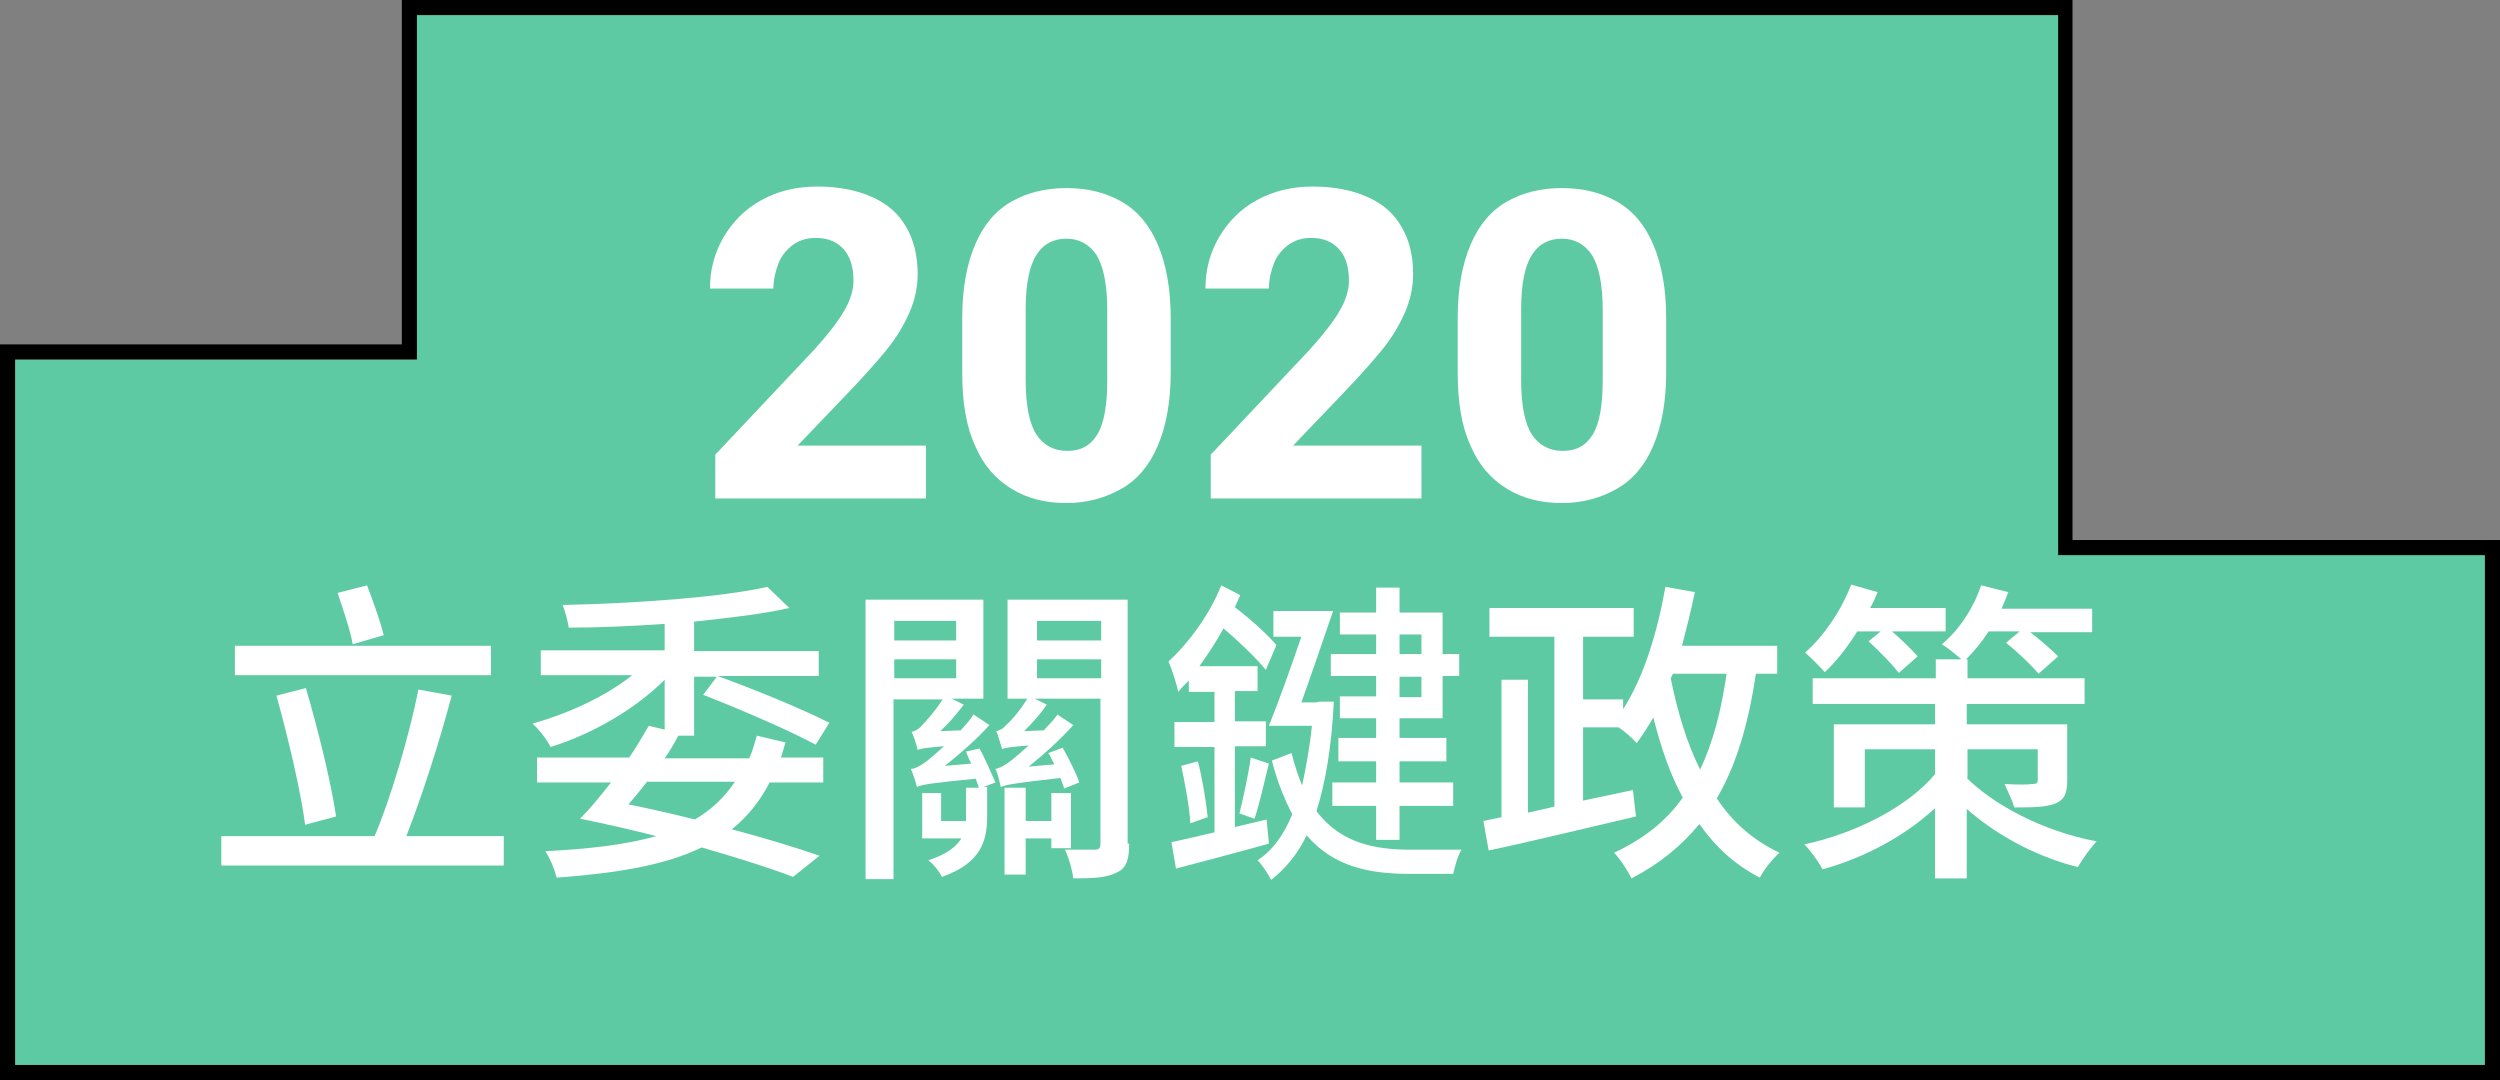 <?xml version="1.0" encoding="utf-8"?>
<!-- Generator: Adobe Illustrator 24.0.1, SVG Export Plug-In . SVG Version: 6.00 Build 0)  -->
<svg version="1.1" id="圖層_1" xmlns="http://www.w3.org/2000/svg" xmlns:xlink="http://www.w3.org/1999/xlink" x="0px" y="0px"
	 viewBox="0 0 331 143" style="enable-background:new 0 0 331 143;" xml:space="preserve">
<rect x="0" y="0" width="331" height="143" fill="#808080" stroke="none"/>
<style type="text/css">
	.st0{fill:#5ECAA4;}
	.st1{enable-background:new    ;}
	.st2{fill:#FFFFFF;}
</style>
<path class="st0" d="M330,142H1V46.6h52.2h1v-1V1h219.2v70.5v1h1H330V142z"/>
<path d="M329,141V73.5h-54.5h-2v-2V2H55.2v43.6v2h-2H2V141H329 M331,143L331,143L0,143V45.6h53.2V0h221.2v71.5H331V143L331,143z"/>
<g class="st1">
	<path class="st2" d="M94.7,66v-5.8l13.1-13.9c1.9-2.1,3.2-3.8,4-5.2c0.8-1.4,1.2-2.7,1.2-3.9c0-1.8-0.4-3.2-1.3-4.2
		c-0.9-1-2.1-1.5-3.7-1.5c-1.2,0-2.1,0.3-3,0.9c-0.8,0.6-1.5,1.4-1.9,2.4c-0.4,1-0.7,2.2-0.7,3.4h-8.4c0-2.5,0.6-4.7,1.8-6.8
		c1.2-2,2.8-3.7,5-4.9c2.2-1.2,4.6-1.8,7.4-1.8c2.9,0,5.3,0.5,7.3,1.4c2,0.9,3.5,2.2,4.5,4c1,1.7,1.5,3.8,1.5,6.2
		c0,1.8-0.4,3.5-1.1,5.1s-1.7,3.3-3,4.9c-1.3,1.6-3,3.5-5.1,5.7l-6.7,7h17V66H94.7z"/>
	<path class="st2" d="M153.3,59c-1.1,2.6-2.7,4.5-4.8,5.7s-4.5,1.9-7.3,1.9c-2.8,0-5.2-0.6-7.3-1.9s-3.7-3.1-4.8-5.7
		c-1.2-2.6-1.7-5.8-1.7-9.7v-7.2c0-3.9,0.6-7.1,1.7-9.7c1.1-2.6,2.7-4.5,4.8-5.7s4.5-1.8,7.3-1.8c2.8,0,5.2,0.6,7.3,1.8
		s3.7,3.1,4.8,5.7c1.1,2.6,1.7,5.8,1.7,9.7v7.2C155,53.2,154.4,56.4,153.3,59z M145.2,33.8c-0.9-1.4-2.3-2.2-4-2.2s-3.1,0.7-4,2.2
		c-0.9,1.4-1.4,3.8-1.4,7.1v9.4c0,3.4,0.5,5.8,1.4,7.2c0.9,1.4,2.3,2.2,4.1,2.2c1.8,0,3.1-0.7,4-2.2s1.3-3.9,1.3-7.2V41
		C146.6,37.7,146.1,35.3,145.2,33.8z"/>
	<path class="st2" d="M160.3,66v-5.8l13.1-13.9c1.9-2.1,3.2-3.8,4-5.2c0.8-1.4,1.2-2.7,1.2-3.9c0-1.8-0.4-3.2-1.3-4.2
		c-0.9-1-2.1-1.5-3.7-1.5c-1.2,0-2.1,0.3-3,0.9c-0.8,0.6-1.5,1.4-1.9,2.4c-0.4,1-0.7,2.2-0.7,3.4h-8.4c0-2.5,0.6-4.7,1.8-6.8
		c1.2-2,2.8-3.7,5-4.9c2.2-1.2,4.6-1.8,7.4-1.8c2.9,0,5.3,0.5,7.3,1.4c2,0.9,3.5,2.2,4.5,4c1,1.7,1.5,3.8,1.5,6.2
		c0,1.8-0.4,3.5-1.1,5.1s-1.7,3.3-3,4.9c-1.3,1.6-3,3.5-5.1,5.7l-6.7,7h17V66H160.3z"/>
	<path class="st2" d="M218.9,59c-1.1,2.6-2.7,4.5-4.8,5.7s-4.5,1.9-7.3,1.9c-2.8,0-5.2-0.6-7.3-1.9s-3.7-3.1-4.8-5.7
		c-1.2-2.6-1.7-5.8-1.7-9.7v-7.2c0-3.9,0.6-7.1,1.7-9.7c1.1-2.6,2.7-4.5,4.8-5.7c2.1-1.2,4.5-1.8,7.3-1.8c2.8,0,5.2,0.6,7.3,1.8
		c2.1,1.2,3.7,3.1,4.8,5.7c1.1,2.6,1.7,5.8,1.7,9.7v7.2C220.6,53.2,220,56.4,218.9,59z M210.8,33.8c-0.9-1.4-2.3-2.2-4-2.2
		s-3.1,0.7-4,2.2c-0.9,1.4-1.4,3.8-1.4,7.1v9.4c0,3.4,0.5,5.8,1.4,7.2c0.9,1.4,2.3,2.2,4.1,2.2c1.8,0,3.1-0.7,4-2.2s1.3-3.9,1.3-7.2
		V41C212.2,37.7,211.7,35.3,210.8,33.8z"/>
</g>
<g class="st1">
	<path class="st2" d="M66.7,110.7v3.9H29.3v-3.9h20.3c2.2-5.2,4.6-13.4,5.8-19.4l4.4,0.8c-1.6,6.1-4,13.5-6,18.6H66.7z M65,89.4
		H31.1v-3.9H65V89.4z M40.4,109.2c-0.6-4.6-2.3-11.7-3.8-17.1l3.9-1c1.6,5.5,3.3,12.3,4,17L40.4,109.2z M46.7,85.3
		c-0.3-1.8-1.3-4.7-2-6.8l3.9-1c0.8,2.1,1.8,4.9,2.2,6.6L46.7,85.3z"/>
	<path class="st2" d="M104,98.3c-0.2,0.7-0.4,1.3-0.6,2h5.6v3.3h-7.1c-1.3,2.5-2.9,4.5-5,6.2c4.5,1.2,8.4,2.4,11.6,3.5l-3.5,2.8
		c-3.1-1.2-7.3-2.5-12.1-3.9c-4.7,2.3-11,3.4-19.2,4c-0.3-1.2-0.9-2.6-1.5-3.5c6-0.3,10.8-0.9,14.7-2c-3.2-0.8-6.6-1.6-10.1-2.3
		c1.3-1.3,2.7-3,4.1-4.8h-9.8v-3.3h12.2c1-1.4,1.8-2.9,2.6-4.2l2.1,0.5V90c-3.9,3.9-9.6,7.2-15.1,8.9c-0.5-1-1.6-2.4-2.4-3.1
		c4.7-1.3,9.7-3.6,13.2-6.4H71.6v-3.3H88v-3.5c-4.3,0.3-8.7,0.5-12.7,0.5c-0.1-0.8-0.5-2.2-0.8-3c9.5-0.2,20.9-1,27.1-2.4l2.9,2.8
		c-3.5,0.8-7.9,1.3-12.6,1.8v3.9h16.5v3.3H95c4.7,1.7,11.3,4.4,14.8,6.2l-1.8,2.9c-3.3-1.8-10-4.7-14.9-6.6l1.8-2.4h-3v7.8h-2.1
		c-0.5,1-1.1,2-1.8,3h11.2c0.4-0.9,0.7-1.9,1-3L104,98.3z M85.6,103.6c-0.8,1-1.6,2-2.4,2.9c3,0.6,6,1.3,8.8,2
		c2.2-1.3,3.9-2.9,5.3-5H85.6z"/>
	<path class="st2" d="M129.7,99.1c0.8,1.5,1.6,3.4,2.1,4.5l-1.6,0.6h0.5v3.9c0,3.2-0.8,6.2-6,8c-0.3-0.7-1.2-1.8-1.8-2.2
		c2.5-0.8,3.7-1.8,4.4-2.9h-5.2v-6h2.5v3.7h3.3c0-0.2,0-0.4,0-0.6v-3.8h1.7c-0.1-0.4-0.3-0.8-0.4-1.2c-6.2,0.6-7.2,0.8-7.8,1.1
		c-0.1-0.5-0.5-1.7-0.8-2.4c0.6,0,1.4-0.5,2.2-1.1c0.4-0.3,1.2-1,2.2-1.9c-2.4,0.2-3.1,0.3-3.5,0.5c-0.1-0.5-0.5-1.8-0.8-2.4
		c0.4-0.1,0.9-0.3,1.3-0.8c0.4-0.4,1.8-1.9,2.8-3.5h-6.5v23.8h-3.7V79.4h15.6v13.1H126l1.6,0.8c-1,1.3-2,2.5-3.1,3.5l2.7-0.1
		c0.6-0.7,1.2-1.3,1.7-2.1l2.1,1.4c-1.8,2-3.9,3.8-5.9,5.4l3.5-0.3c-0.3-0.5-0.5-1.1-0.7-1.6L129.7,99.1z M118.4,82.2v2.6h8.2v-2.6
		H118.4z M118.4,89.8h8.2v-2.5h-8.2V89.8z M149.5,111.7c0,2-0.3,3.2-1.6,3.8c-1.3,0.7-3.1,0.8-5.8,0.8c-0.1-1-0.6-2.8-1.1-3.8
		c1.7,0,3.4,0,3.9,0c0.6,0,0.8-0.2,0.8-0.8V92.5h-8.7l1.6,0.8c-0.9,1.3-2,2.5-3,3.5l2.6-0.1c0.6-0.7,1.3-1.3,1.8-2.1l2.1,1.4
		c-1.8,2-3.9,3.9-5.9,5.5l3.4-0.3c-0.3-0.5-0.5-1.1-0.8-1.5l1.9-0.7c0.8,1.4,1.8,3.4,2.2,4.6l-2,0.8c-0.1-0.4-0.3-0.8-0.5-1.4
		c-6.2,0.7-7.2,0.9-7.9,1.2c-0.1-0.5-0.4-1.8-0.7-2.4c0.6-0.1,1.3-0.5,2.2-1.2c0.4-0.3,1.2-1,2.2-1.9c-2.5,0.2-3.2,0.3-3.5,0.5
		c-0.2-0.5-0.5-1.8-0.8-2.4c0.5-0.1,0.9-0.3,1.3-0.8c0.4-0.3,1.9-1.9,2.8-3.5h-2.6V79.4h15.9V111.7z M139.2,112.2v-1.2h-3.4v4.8
		h-2.8v-11.5h2.8v4.4h3.4v-3.7h2.6v7.3H139.2z M137.3,82.2v2.6h8.5v-2.6H137.3z M145.8,89.8v-2.5h-8.5v2.5H145.8z"/>
	<path class="st2" d="M168,111.7c-4.3,1.2-8.9,2.4-12.3,3.3l-0.6-3.5c1.5-0.3,3.5-0.8,5.7-1.3V98.9h-5.3v-3.3h5.3v-4h-3.4v-1.5
		c-0.5,0.5-1,1-1.4,1.5c-0.2-0.9-0.8-3-1.3-4c2.6-2.4,5.4-6.1,7-10.1l2.5,1.3c-0.2,0.5-0.5,1.1-0.7,1.6c2.1,1.6,4.2,3.5,5.5,5
		l-1.4,3.3c-1.3-1.6-3.5-3.7-5.6-5.5c-1,1.8-2.1,3.5-3.2,5h7.7v3.3h-3v4h4.1v3.3h-4.1v10.7l4.2-1L168,111.7z M158.6,100.8
		c0.6,2.3,1.1,5.4,1.3,7.4l-2.3,0.8c-0.1-2.1-0.7-5.2-1.2-7.6L158.6,100.8z M164.1,107.7c0.5-2,1.2-5.2,1.5-7.4l2.4,0.8
		c-0.6,2.5-1.3,5.5-1.9,7.3L164.1,107.7z M176.6,92.9c-0.3,6-1.1,10.7-2.3,14.5c3.2,4.2,7.6,5.1,12.5,5.1c1.1,0,5.2,0,6.7,0
		c-0.5,0.8-0.9,2.3-1.1,3.2h-5.8c-5.4,0-10.1-1-13.6-5.1c-1.2,2.5-2.8,4.4-4.7,5.9c-0.4-0.8-1.2-2-1.8-2.6c2-1.3,3.5-3.4,4.6-6.1
		c-1-1.9-2-4.3-2.7-7.1l2.6-1c0.4,1.6,0.9,3.1,1.4,4.3c0.5-2.3,1-5,1.3-7.9H168c1.3-3.2,2.9-7.7,4.3-11.8h-3.7v-3.4h7.9
		c-1.3,3.8-2.9,8.5-4.2,12.1h1.9l0.5-0.1L176.6,92.9z M182.2,84h-4.8v-2.9h4.8v-3.3h3.1v3.3h5.7v5.5h2.2v2.9H191v5.6h-5.7v2.6h6.2
		v3.1h-6.2v2.8h7.1v3.1h-7.1v4.5h-3.1v-4.5h-5.8v-3.1h5.8v-2.8h-5v-3.1h5v-2.6h-4.8v-2.9h4.8v-2.7h-6v-2.9h6V84z M185.3,84v2.6h2.9
		V84H185.3z M188.2,89.6h-2.9v2.7h2.9V89.6z"/>
	<path class="st2" d="M232.5,89.1c-1,6.7-2.6,12.2-5.2,16.6c2.1,3.2,4.9,5.6,8.3,7.2c-0.9,0.8-2.1,2.3-2.6,3.3
		c-3.3-1.7-5.9-4.1-8-7.1c-2.4,2.9-5.3,5.3-9,7.2c-0.4-0.9-1.5-2.6-2.3-3.4c3.9-1.8,6.9-4.2,9.1-7.3c-1.7-3.1-2.9-6.7-3.9-10.6
		c-0.7,1.2-1.4,2.3-2.2,3.4c-0.5-0.6-1.5-1.5-2.4-2.1h-4.7v9.7l6.6-1.4l0.4,3.5c-6.9,1.6-14.2,3.4-19.5,4.5l-0.7-3.9l2.4-0.5V90h3.5
		v17.6l3.5-0.8V84.3h-8.6v-3.8h19.1v3.8h-6.7v8.3h5.3v1.3c2.7-4.2,4.5-10,5.6-16.2l3.9,0.7c-0.5,2.4-1.1,4.8-1.7,7.1h12.6v3.7H232.5
		z M221.2,89.8c0.9,4.4,2.1,8.5,3.9,12.1c1.7-3.6,2.8-7.8,3.5-12.7h-7.1L221.2,89.8z"/>
	<path class="st2" d="M260.4,103c3.4,3.4,9.8,7,17.2,8.4c-0.8,0.8-1.9,2.4-2.5,3.4c-6-1.5-11.2-4.6-14.7-7.7v9.2h-4.2V107
		c-4,3.7-9.4,6.6-14.9,8.1c-0.5-1-1.6-2.5-2.4-3.3c6.9-1.5,13.7-5,17.3-9.3v-3.3h-9.3v7.7h-4.1v-11h13.4v-2.7H240v-3.4h16.3v-2.5
		h3.4c-0.7-0.6-1.9-1.6-2.6-2c2.3-1.9,4.2-4.8,5.2-7.8l3.6,0.9c-0.3,0.8-0.6,1.5-0.9,2.2H277v3.1h-8.2c1.3,1,2.8,2.3,3.7,3.2
		l-2.6,2.3c-0.9-1.1-2.8-2.9-4.3-4.1l1.8-1.5h-4.1c-0.9,1.4-1.9,2.6-3,3.7h0.2v2.5H276v3.4h-15.6v2.7h13.3v7.4
		c0,1.8-0.4,2.6-1.6,3.1c-1.3,0.5-3.1,0.5-5.4,0.5c-0.3-1-0.9-2.2-1.3-3.1c1.6,0.1,3.2,0.1,3.7,0c0.5,0,0.7-0.1,0.7-0.5v-4.1h-9.3
		V103z M245.9,83.6c-1.3,2.1-2.8,4-4.3,5.4c-0.5-0.6-1.9-2-2.6-2.6c2.5-2.2,4.8-5.6,6.1-9l3.5,1c-0.3,0.7-0.6,1.4-1,2.1h10v3.1h-7.1
		c1.3,1.1,2.6,2.4,3.4,3.3l-2.5,2.2c-0.8-1.1-2.6-2.9-4-4.2l1.6-1.3H245.9z"/>
</g>
</svg>
